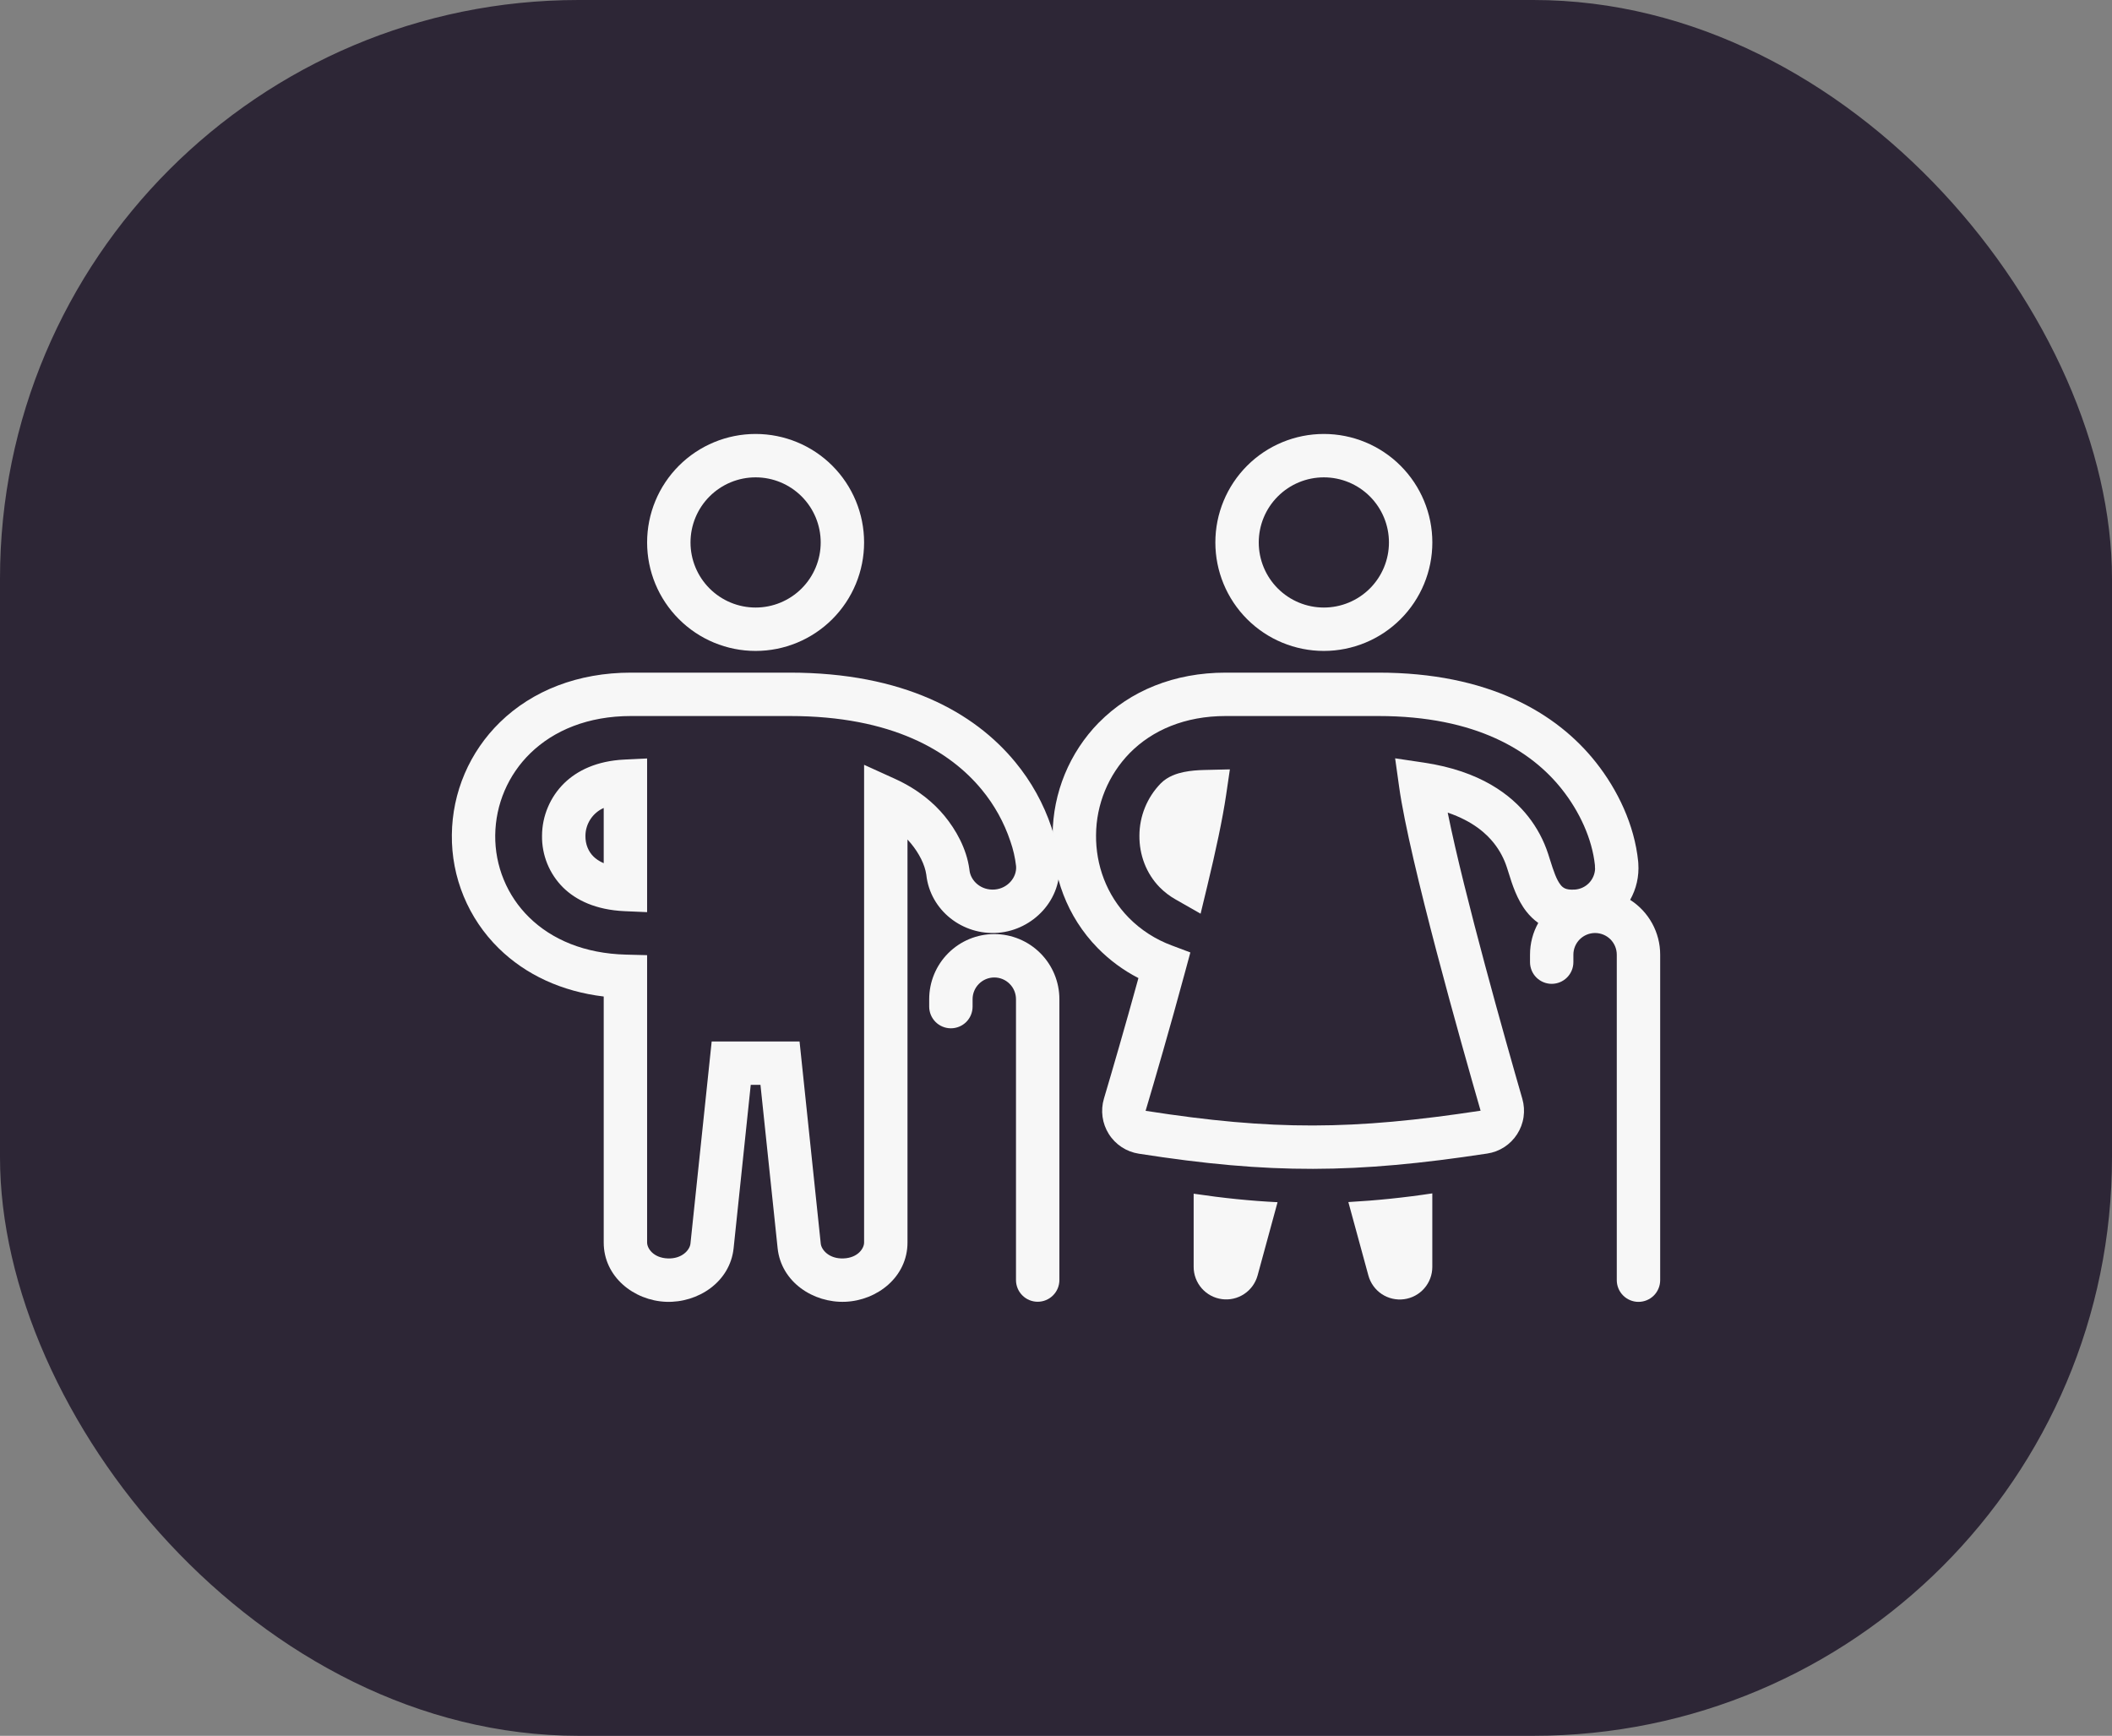 <svg width="73" height="60" viewBox="0 0 73 60" fill="none" xmlns="http://www.w3.org/2000/svg">
<rect x="0" y="0" width="73" height="60" fill="#808080" stroke="none"/>
<rect width="73" height="60" rx="20" fill="#2D2636"/>
<path fill-rule="evenodd" clip-rule="evenodd" d="M42.008 18.75C42.008 17.755 42.403 16.802 43.106 16.098C43.809 15.395 44.763 15 45.758 15C46.752 15 47.706 15.395 48.409 16.098C49.113 16.802 49.508 17.755 49.508 18.75C49.508 19.744 49.113 20.698 48.409 21.402C47.706 22.105 46.752 22.5 45.758 22.5C44.763 22.5 43.809 22.105 43.106 21.402C42.403 20.698 42.008 19.744 42.008 18.75ZM45.758 16.5C45.161 16.5 44.589 16.737 44.167 17.159C43.745 17.581 43.508 18.153 43.508 18.75C43.508 19.347 43.745 19.919 44.167 20.341C44.589 20.763 45.161 21 45.758 21C46.355 21 46.927 20.763 47.349 20.341C47.771 19.919 48.008 19.347 48.008 18.75C48.008 18.153 47.771 17.581 47.349 17.159C46.927 16.737 46.355 16.5 45.758 16.5Z" fill="#F7F7F7"/>
<path d="M42.51 26.594L42.381 27.474C42.257 28.317 42.018 29.427 41.732 30.613L41.498 31.583L40.632 31.089C40.43 30.975 40.246 30.834 40.083 30.669C39.615 30.19 39.377 29.544 39.383 28.881C39.386 28.209 39.649 27.563 40.118 27.081C40.368 26.827 40.698 26.732 40.913 26.687C41.153 26.637 41.406 26.62 41.62 26.615L42.51 26.594Z" fill="#F7F7F7"/>
<path fill-rule="evenodd" clip-rule="evenodd" d="M37.983 24.975C39.069 23.873 40.593 23.25 42.364 23.25H47.642C51.426 23.25 53.797 24.625 55.164 26.354C55.911 27.298 56.495 28.509 56.623 29.781V29.787L56.624 29.8V29.808L56.625 29.809V29.814L56.627 29.836V29.839C56.66 30.296 56.555 30.731 56.345 31.104C56.663 31.307 56.925 31.587 57.107 31.919C57.288 32.25 57.384 32.622 57.383 33V44.25C57.383 44.449 57.304 44.639 57.164 44.78C57.023 44.921 56.832 45 56.633 45C56.435 45 56.244 44.921 56.103 44.78C55.962 44.639 55.883 44.449 55.883 44.25V33C55.883 32.801 55.804 32.61 55.664 32.469C55.523 32.329 55.332 32.25 55.133 32.25C54.935 32.25 54.744 32.329 54.603 32.469C54.462 32.61 54.383 32.801 54.383 33V33.257C54.383 33.456 54.304 33.647 54.164 33.787C54.023 33.928 53.832 34.007 53.633 34.007C53.435 34.007 53.244 33.928 53.103 33.787C52.963 33.647 52.884 33.456 52.884 33.257V33C52.884 32.601 52.987 32.227 53.169 31.902C53.016 31.792 52.879 31.661 52.763 31.513C52.434 31.097 52.266 30.562 52.15 30.187L52.134 30.137L52.084 29.981C51.986 29.678 51.835 29.396 51.638 29.146C51.383 28.824 50.92 28.388 50.039 28.089C50.616 30.948 52.043 35.987 52.618 37.98C52.677 38.185 52.692 38.4 52.661 38.611C52.631 38.821 52.555 39.023 52.44 39.202C52.325 39.381 52.174 39.534 51.995 39.65C51.816 39.766 51.615 39.842 51.405 39.873C46.848 40.566 43.926 40.59 39.361 39.878C39.15 39.845 38.948 39.768 38.77 39.651C38.592 39.534 38.44 39.38 38.326 39.199C38.212 39.019 38.138 38.816 38.109 38.605C38.08 38.393 38.096 38.178 38.157 37.974C38.425 37.072 38.88 35.514 39.349 33.808C38.827 33.539 38.352 33.189 37.941 32.77C36.869 31.676 36.37 30.243 36.383 28.853C36.393 27.402 36.966 26.011 37.982 24.974L37.983 24.975ZM55.127 29.91L55.129 29.962V29.987C55.13 30.002 55.131 30.018 55.133 30.033C55.125 30.215 55.051 30.388 54.925 30.52C54.799 30.651 54.629 30.732 54.447 30.748C54.26 30.763 54.156 30.736 54.099 30.712C54.035 30.684 53.98 30.639 53.939 30.583C53.801 30.408 53.706 30.136 53.566 29.689L53.514 29.525C53.361 29.05 53.125 28.607 52.815 28.216C52.236 27.484 51.18 26.652 49.215 26.36L48.222 26.212L48.361 27.205C48.718 29.757 50.532 36.158 51.176 38.392C46.766 39.062 44 39.084 39.597 38.396C39.9 37.379 40.438 35.536 40.966 33.58L41.144 32.922L40.506 32.682C39.944 32.475 39.434 32.147 39.013 31.72C38.243 30.934 37.874 29.895 37.884 28.867C37.89 27.805 38.308 26.787 39.051 26.027C39.828 25.24 40.956 24.75 42.364 24.75H47.642C51.026 24.75 52.94 25.958 53.988 27.284C54.593 28.049 55.031 28.989 55.128 29.909L55.127 29.91Z" fill="#F7F7F7"/>
<path d="M42.233 44.905C41.963 44.869 41.715 44.736 41.536 44.531C41.357 44.326 41.258 44.063 41.258 43.791V41.261C42.281 41.413 43.23 41.51 44.158 41.555L43.468 44.087C43.396 44.349 43.231 44.578 43.004 44.728C42.777 44.879 42.503 44.942 42.233 44.905ZM47.297 44.087L46.605 41.55C47.576 41.496 48.545 41.396 49.507 41.25V43.791C49.507 44.064 49.409 44.328 49.229 44.533C49.05 44.739 48.801 44.872 48.531 44.908C48.261 44.944 47.986 44.881 47.759 44.73C47.532 44.578 47.368 44.35 47.297 44.087Z" fill="#F7F7F7"/>
<path fill-rule="evenodd" clip-rule="evenodd" d="M32.117 34.537C32.117 33.94 32.354 33.368 32.776 32.946C33.198 32.524 33.77 32.287 34.367 32.287C34.964 32.287 35.536 32.524 35.958 32.946C36.38 33.368 36.617 33.94 36.617 34.537V44.246C36.617 44.445 36.538 44.636 36.397 44.776C36.257 44.917 36.066 44.996 35.867 44.996C35.668 44.996 35.477 44.917 35.337 44.776C35.196 44.636 35.117 44.445 35.117 44.246V34.537C35.117 34.338 35.038 34.147 34.897 34.007C34.757 33.866 34.566 33.787 34.367 33.787C34.168 33.787 33.977 33.866 33.837 34.007C33.696 34.147 33.617 34.338 33.617 34.537V34.794C33.617 34.993 33.538 35.184 33.398 35.325C33.257 35.465 33.066 35.544 32.867 35.544C32.668 35.544 32.477 35.465 32.337 35.325C32.196 35.184 32.117 34.993 32.117 34.794V34.537Z" fill="#F7F7F7"/>
<path fill-rule="evenodd" clip-rule="evenodd" d="M21.809 24.75C20.327 24.75 19.143 25.245 18.33 26.037C17.951 26.406 17.649 26.846 17.441 27.331C17.233 27.817 17.123 28.339 17.117 28.868C17.111 29.396 17.211 29.921 17.413 30.409C17.614 30.898 17.913 31.34 18.291 31.71C19.073 32.477 20.208 32.961 21.636 32.997L22.367 33.016V42.949C22.367 43.15 22.582 43.479 23.079 43.498C23.578 43.518 23.843 43.201 23.865 42.988L24.599 35.999H27.636L28.369 42.989C28.392 43.201 28.656 43.518 29.155 43.498C29.653 43.479 29.867 43.15 29.867 42.949V26.436L30.928 26.918C31.755 27.294 32.292 27.773 32.648 28.204C33.038 28.679 33.408 29.328 33.505 30.042L33.507 30.057L33.508 30.069C33.547 30.453 33.913 30.785 34.383 30.747C34.833 30.71 35.153 30.322 35.12 29.937C35.087 29.644 35.02 29.355 34.922 29.076C34.705 28.427 34.37 27.823 33.934 27.295C32.84 25.966 30.838 24.75 27.299 24.75H21.809ZM17.283 24.963C18.408 23.867 19.983 23.25 21.809 23.25H27.298C31.217 23.25 33.672 24.616 35.092 26.342C35.645 27.012 36.071 27.779 36.346 28.604C36.466 28.967 36.574 29.372 36.613 29.802V29.805C36.728 31.101 35.7 32.145 34.503 32.242C33.276 32.34 32.151 31.473 32.017 30.235C31.968 29.887 31.767 29.495 31.489 29.157C31.45 29.11 31.409 29.063 31.367 29.018V42.949C31.367 44.138 30.32 44.953 29.215 44.997C28.112 45.04 27.001 44.317 26.878 43.144L26.285 37.499H25.949L25.357 43.145C25.234 44.317 24.122 45.04 23.02 44.998C21.914 44.954 20.867 44.138 20.867 42.949V34.445C19.424 34.272 18.175 33.698 17.24 32.78C16.718 32.269 16.306 31.657 16.027 30.983C15.748 30.308 15.609 29.584 15.618 28.854C15.625 28.128 15.775 27.41 16.061 26.742C16.347 26.075 16.762 25.471 17.282 24.964L17.283 24.963ZM22.367 26.217V31.529L21.584 31.495C20.59 31.45 19.907 31.113 19.466 30.68C19.229 30.445 19.042 30.164 18.916 29.855C18.791 29.546 18.729 29.215 18.735 28.881C18.737 28.544 18.806 28.21 18.938 27.9C19.069 27.589 19.261 27.307 19.502 27.071C19.949 26.635 20.626 26.301 21.581 26.255L22.367 26.217ZM20.867 27.928C20.68 28.011 20.52 28.146 20.408 28.318C20.295 28.49 20.235 28.691 20.235 28.896C20.232 29.184 20.338 29.435 20.516 29.609C20.587 29.678 20.698 29.764 20.867 29.837V27.928ZM26.117 16.5C25.52 16.5 24.948 16.737 24.526 17.159C24.104 17.581 23.867 18.153 23.867 18.75C23.867 19.347 24.104 19.919 24.526 20.341C24.948 20.763 25.52 21 26.117 21C26.714 21 27.286 20.763 27.708 20.341C28.13 19.919 28.367 19.347 28.367 18.75C28.367 18.153 28.13 17.581 27.708 17.159C27.286 16.737 26.714 16.5 26.117 16.5ZM22.367 18.75C22.367 17.755 22.762 16.802 23.466 16.098C24.169 15.395 25.123 15 26.117 15C27.112 15 28.066 15.395 28.769 16.098C29.472 16.802 29.867 17.755 29.867 18.75C29.867 19.744 29.472 20.698 28.769 21.401C28.066 22.105 27.112 22.5 26.117 22.5C25.123 22.5 24.169 22.105 23.466 21.401C22.762 20.698 22.367 19.744 22.367 18.75Z" fill="#F7F7F7"/>
</svg>
